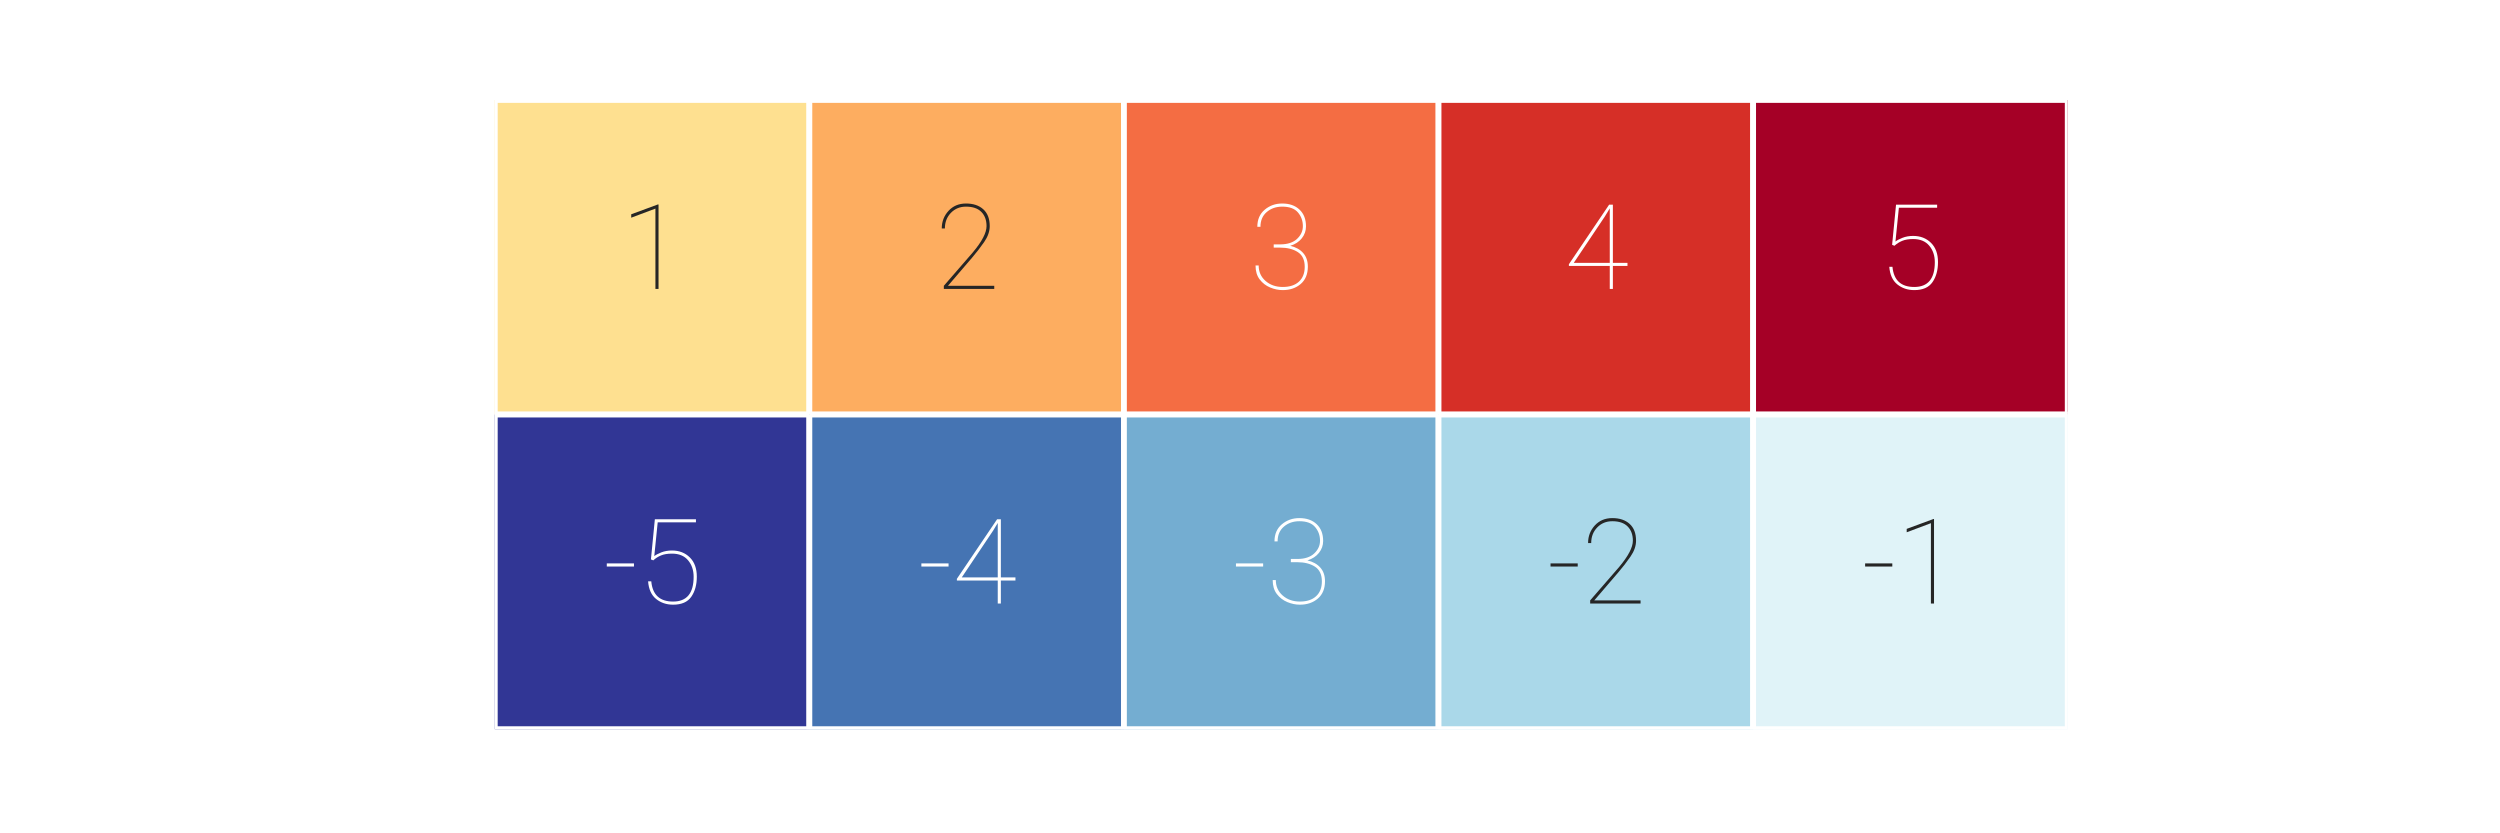 <?xml version="1.0" encoding="utf-8" standalone="no"?>
<!DOCTYPE svg PUBLIC "-//W3C//DTD SVG 1.1//EN"
  "http://www.w3.org/Graphics/SVG/1.1/DTD/svg11.dtd">
<svg xmlns:xlink="http://www.w3.org/1999/xlink" width="216pt" height="72pt" viewBox="0 0 216 72" xmlns="http://www.w3.org/2000/svg" version="1.1">
 <defs>
  <style type="text/css">*{stroke-linejoin: round; stroke-linecap: butt}</style>
 </defs>
 <g id="figure_1">
  <g id="patch_1">
   <path d="M 0 72 
L 216 72 
L 216 0 
L 0 0 
z
" style="fill: #ffffff"/>
  </g>
  <g id="axes_1">
   <g id="patch_2">
    <path d="M 42.75 63 
L 178.65 63 
L 178.65 8.64 
L 42.75 8.64 
z
" style="fill: #ffffff"/>
   </g>
   <g id="QuadMesh_1">
    <path d="M 42.75 8.64 
L 69.93 8.64 
L 69.93 35.82 
L 42.75 35.82 
L 42.75 8.64 
" clip-path="url(#p4d28b19099)" style="fill: #fee090; stroke: #ffffff; stroke-width: 0.5"/>
    <path d="M 69.93 8.64 
L 97.11 8.64 
L 97.11 35.82 
L 69.93 35.82 
L 69.93 8.64 
" clip-path="url(#p4d28b19099)" style="fill: #fdad60; stroke: #ffffff; stroke-width: 0.5"/>
    <path d="M 97.11 8.64 
L 124.29 8.64 
L 124.29 35.82 
L 97.11 35.82 
L 97.11 8.64 
" clip-path="url(#p4d28b19099)" style="fill: #f46d43; stroke: #ffffff; stroke-width: 0.5"/>
    <path d="M 124.29 8.64 
L 151.47 8.64 
L 151.47 35.82 
L 124.29 35.82 
L 124.29 8.64 
" clip-path="url(#p4d28b19099)" style="fill: #d62f27; stroke: #ffffff; stroke-width: 0.5"/>
    <path d="M 151.47 8.64 
L 178.65 8.64 
L 178.65 35.82 
L 151.47 35.82 
L 151.47 8.64 
" clip-path="url(#p4d28b19099)" style="fill: #a50026; stroke: #ffffff; stroke-width: 0.5"/>
    <path d="M 42.75 35.82 
L 69.93 35.82 
L 69.93 63 
L 42.75 63 
L 42.75 35.82 
" clip-path="url(#p4d28b19099)" style="fill: #313695; stroke: #ffffff; stroke-width: 0.5"/>
    <path d="M 69.93 35.82 
L 97.11 35.82 
L 97.11 63 
L 69.93 63 
L 69.93 35.82 
" clip-path="url(#p4d28b19099)" style="fill: #4574b3; stroke: #ffffff; stroke-width: 0.5"/>
    <path d="M 97.11 35.82 
L 124.29 35.82 
L 124.29 63 
L 97.11 63 
L 97.11 35.82 
" clip-path="url(#p4d28b19099)" style="fill: #74add1; stroke: #ffffff; stroke-width: 0.5"/>
    <path d="M 124.29 35.82 
L 151.47 35.82 
L 151.47 63 
L 124.29 63 
L 124.29 35.82 
" clip-path="url(#p4d28b19099)" style="fill: #aad8e9; stroke: #ffffff; stroke-width: 0.5"/>
    <path d="M 151.47 35.82 
L 178.65 35.82 
L 178.65 63 
L 151.47 63 
L 151.47 35.82 
" clip-path="url(#p4d28b19099)" style="fill: #e0f3f8; stroke: #ffffff; stroke-width: 0.5"/>
   </g>
   <g id="matplotlib.axis_1"/>
   <g id="matplotlib.axis_2"/>
   <g id="text_1">
    <!-- 1 -->
    <g style="fill: #262626" transform="translate(53.603 24.964) scale(0.1 -0.1)">
     <defs>
      <path id="Roboto-Thin-31" d="M 2059 4563 
L 2059 0 
L 1891 0 
L 1891 4338 
L 584 3847 
L 584 4031 
L 2025 4563 
L 2059 4563 
z
" transform="scale(0.016)"/>
     </defs>
     <use xlink:href="#Roboto-Thin-31"/>
    </g>
   </g>
   <g id="text_2">
    <!-- 2 -->
    <g style="fill: #262626" transform="translate(80.783 24.964) scale(0.1 -0.1)">
     <defs>
      <path id="Roboto-Thin-32" d="M 3200 169 
L 3200 0 
L 478 0 
L 478 169 
L 2047 1978 
Q 2784 2856 2784 3391 
Q 2784 3875 2503 4159 
Q 2222 4444 1675 4444 
Q 1184 4444 859 4108 
Q 534 3772 534 3266 
L 366 3266 
Q 366 3819 730 4216 
Q 1094 4613 1675 4613 
Q 2263 4613 2609 4300 
Q 2956 3988 2956 3391 
Q 2956 2969 2657 2536 
Q 2359 2103 1997 1681 
L 700 169 
L 3200 169 
z
" transform="scale(0.016)"/>
     </defs>
     <use xlink:href="#Roboto-Thin-32"/>
    </g>
   </g>
   <g id="text_3">
    <!-- 3 -->
    <g style="fill: #ffffff" transform="translate(107.963 24.964) scale(0.1 -0.1)">
     <defs>
      <path id="Roboto-Thin-33" d="M 1303 2231 
L 1303 2406 
L 1663 2406 
Q 2253 2409 2565 2704 
Q 2878 3000 2878 3391 
Q 2878 3819 2611 4131 
Q 2344 4444 1763 4444 
Q 1269 4444 928 4153 
Q 588 3863 588 3356 
L 419 3356 
Q 419 3941 816 4277 
Q 1213 4613 1763 4613 
Q 2350 4613 2698 4283 
Q 3047 3953 3047 3378 
Q 3047 3019 2820 2734 
Q 2594 2450 2197 2328 
Q 2644 2225 2895 1939 
Q 3147 1653 3147 1206 
Q 3147 600 2762 268 
Q 2378 -63 1791 -63 
Q 1450 -63 1111 78 
Q 772 219 547 512 
Q 322 806 322 1266 
L 491 1266 
Q 491 759 862 432 
Q 1234 106 1791 106 
Q 2356 106 2667 395 
Q 2978 684 2978 1194 
Q 2978 1750 2604 1990 
Q 2231 2231 1650 2231 
L 1303 2231 
z
" transform="scale(0.016)"/>
     </defs>
     <use xlink:href="#Roboto-Thin-33"/>
    </g>
   </g>
   <g id="text_4">
    <!-- 4 -->
    <g style="fill: #ffffff" transform="translate(135.143 24.964) scale(0.1 -0.1)">
     <defs>
      <path id="Roboto-Thin-34" d="M 256 1334 
L 2428 4550 
L 2631 4550 
L 2631 1409 
L 3419 1409 
L 3419 1241 
L 2631 1241 
L 2631 0 
L 2463 0 
L 2463 1241 
L 256 1241 
L 256 1334 
z
M 519 1409 
L 2463 1409 
L 2463 4350 
L 2200 3916 
L 519 1409 
z
" transform="scale(0.016)"/>
     </defs>
     <use xlink:href="#Roboto-Thin-34"/>
    </g>
   </g>
   <g id="text_5">
    <!-- 5 -->
    <g style="fill: #ffffff" transform="translate(162.323 24.964) scale(0.1 -0.1)">
     <defs>
      <path id="Roboto-Thin-35" d="M 850 2331 
L 722 2381 
L 934 4550 
L 3153 4550 
L 3153 4384 
L 1088 4384 
L 903 2559 
Q 1016 2656 1277 2759 
Q 1538 2863 1856 2863 
Q 2444 2863 2822 2489 
Q 3200 2116 3200 1450 
Q 3200 797 2903 367 
Q 2606 -63 1919 -63 
Q 1384 -63 1001 246 
Q 619 556 569 1197 
L 741 1197 
Q 841 106 1919 106 
Q 3028 106 3028 1444 
Q 3028 1978 2726 2336 
Q 2425 2694 1859 2694 
Q 1500 2694 1264 2595 
Q 1028 2497 850 2331 
z
" transform="scale(0.016)"/>
     </defs>
     <use xlink:href="#Roboto-Thin-35"/>
    </g>
   </g>
   <g id="text_6">
    <!-- -5 -->
    <g style="fill: #ffffff" transform="translate(52.121 52.144) scale(0.1 -0.1)">
     <defs>
      <path id="Roboto-Thin-2d" d="M 1659 2166 
L 1659 1997 
L 191 1997 
L 191 2166 
L 1659 2166 
z
" transform="scale(0.016)"/>
     </defs>
     <use xlink:href="#Roboto-Thin-2d"/>
     <use xlink:href="#Roboto-Thin-35" x="29.639"/>
    </g>
   </g>
   <g id="text_7">
    <!-- -4 -->
    <g style="fill: #ffffff" transform="translate(79.301 52.144) scale(0.1 -0.1)">
     <use xlink:href="#Roboto-Thin-2d"/>
     <use xlink:href="#Roboto-Thin-34" x="29.639"/>
    </g>
   </g>
   <g id="text_8">
    <!-- -3 -->
    <g style="fill: #ffffff" transform="translate(106.481 52.144) scale(0.1 -0.1)">
     <use xlink:href="#Roboto-Thin-2d"/>
     <use xlink:href="#Roboto-Thin-33" x="29.639"/>
    </g>
   </g>
   <g id="text_9">
    <!-- -2 -->
    <g style="fill: #262626" transform="translate(133.661 52.144) scale(0.1 -0.1)">
     <use xlink:href="#Roboto-Thin-2d"/>
     <use xlink:href="#Roboto-Thin-32" x="29.639"/>
    </g>
   </g>
   <g id="text_10">
    <!-- -1 -->
    <g style="fill: #262626" transform="translate(160.841 52.144) scale(0.1 -0.1)">
     <use xlink:href="#Roboto-Thin-2d"/>
     <use xlink:href="#Roboto-Thin-31" x="29.639"/>
    </g>
   </g>
  </g>
 </g>
 <defs>
  <clipPath id="p4d28b19099">
   <rect x="42.75" y="8.64" width="135.9" height="54.36"/>
  </clipPath>
 </defs>
</svg>
